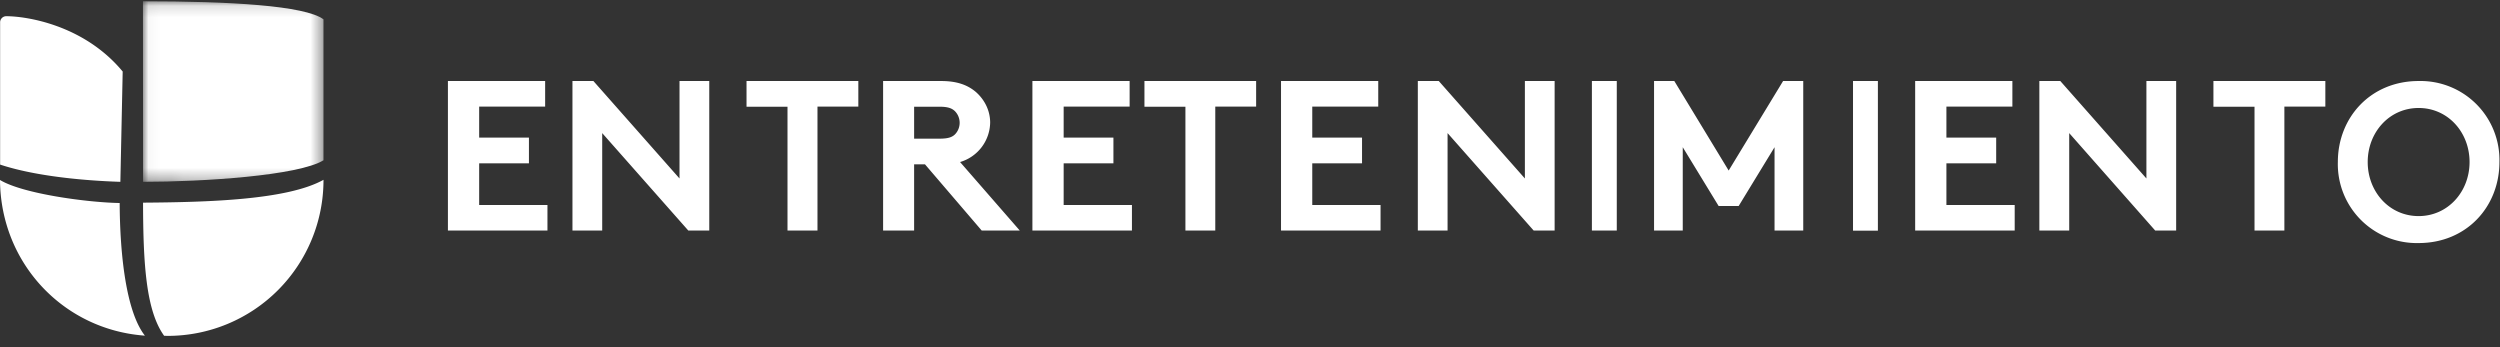 <svg width="216" height="30" xmlns="http://www.w3.org/2000/svg" xmlns:xlink="http://www.w3.org/1999/xlink"><rect width="100%" height="100%" fill="#333333" stroke="none"/><defs><path id="a" d="M.03.1h15.6v15.6H.03z"/></defs><g fill="none" fill-rule="evenodd"><path d="M41.4 9.21v2.68h4.3v2.22h-4.3v3.6h5.9v2.21h-8.6V7h8.4v2.21h-5.7zM49.46 7h1.81l7.44 8.42V7h2.57v12.92h-1.81l-7.44-8.42v8.42h-2.57V7zm24.7 0v2.21h-3.53v10.71h-2.59V9.22H64.5V7h9.67zm7.02 4.98c.77 0 1.1-.14 1.34-.38a1.44 1.44 0 0 0 0-1.98c-.24-.24-.57-.4-1.34-.4h-2.2v2.76h2.2zm-2.2 2.22v5.72H76.3V7h5.02c1.42 0 2.32.37 3.01.96.75.67 1.22 1.6 1.22 2.64a3.62 3.62 0 0 1-2.6 3.4l5.16 5.92h-3.29l-4.9-5.72h-.97zM91.9 9.21v2.68h4.3v2.22h-4.3v3.6h5.9v2.21h-8.6V7h8.4v2.21h-5.7zM108.53 7v2.21H105v10.71h-2.58V9.22h-3.54V7h9.66zm4.85 2.21v2.68h4.3v2.22h-4.3v3.6h5.9v2.21h-8.6V7h8.4v2.21h-5.7zM122.5 7h1.81l7.44 8.42V7h2.57v12.92h-1.81l-7.44-8.42v8.42h-2.57V7zm15.04 12.92h2.15V7h-2.15v12.92zm11.82-5.19l4.7-7.73h1.74v12.92h-2.48v-7.2l-3.1 5.08h-1.73l-3.1-5.08v7.2h-2.48V7h1.75l4.7 7.74zm10.74 5.2h2.15V7h-2.15v12.92zm8.07-10.72v2.68h4.3v2.22h-4.3v3.6h5.9v2.21h-8.6V7h8.4v2.21h-5.7zM176.2 7h1.81l7.44 8.42V7h2.57v12.92h-1.81l-7.43-8.42v8.42h-2.58V7zm24.71 0v2.21h-3.54v10.71h-2.58V9.22h-3.55V7h9.67zm8.06 11.67c2.52 0 4.4-2.1 4.4-4.67s-1.87-4.67-4.4-4.67c-2.53 0-4.4 2.1-4.4 4.67s1.87 4.67 4.4 4.67zm0-11.67a6.82 6.82 0 0 1 6.98 7c0 3.87-2.85 7-6.98 7a6.82 6.82 0 0 1-6.98-7c0-3.87 2.85-7 6.98-7z" fill="#FFF" fill-rule="nonzero"/><g transform="translate(12.32 .01)"><mask id="b" fill="#fff"><use xlink:href="#a"/></mask><path d="M15.63 13.83V1.66C14.03.47 7.53.1.03.1l.01 15.6c5.15 0 13.46-.53 15.6-1.87" fill="#FFF" mask="url(#b)"/></g><path d="M27.95 15.53a13.46 13.46 0 0 1-13.47 13.49l-.3-.01c-1.56-2.16-1.81-6.18-1.82-11.5 5.52-.04 12.47-.22 15.6-1.98M12.52 29C5.52 28.5.05 22.78 0 15.55c1.97 1.2 7.62 1.95 10.34 1.99.02 4.39.54 9.37 2.18 11.46M10.4 15.7l.2-9.52C7.25 2.14 2.27 1.4.54 1.4a.53.53 0 0 0-.53.55v12.27c3.72 1.23 8.88 1.44 10.4 1.49" fill="#FFF"/></g></svg>